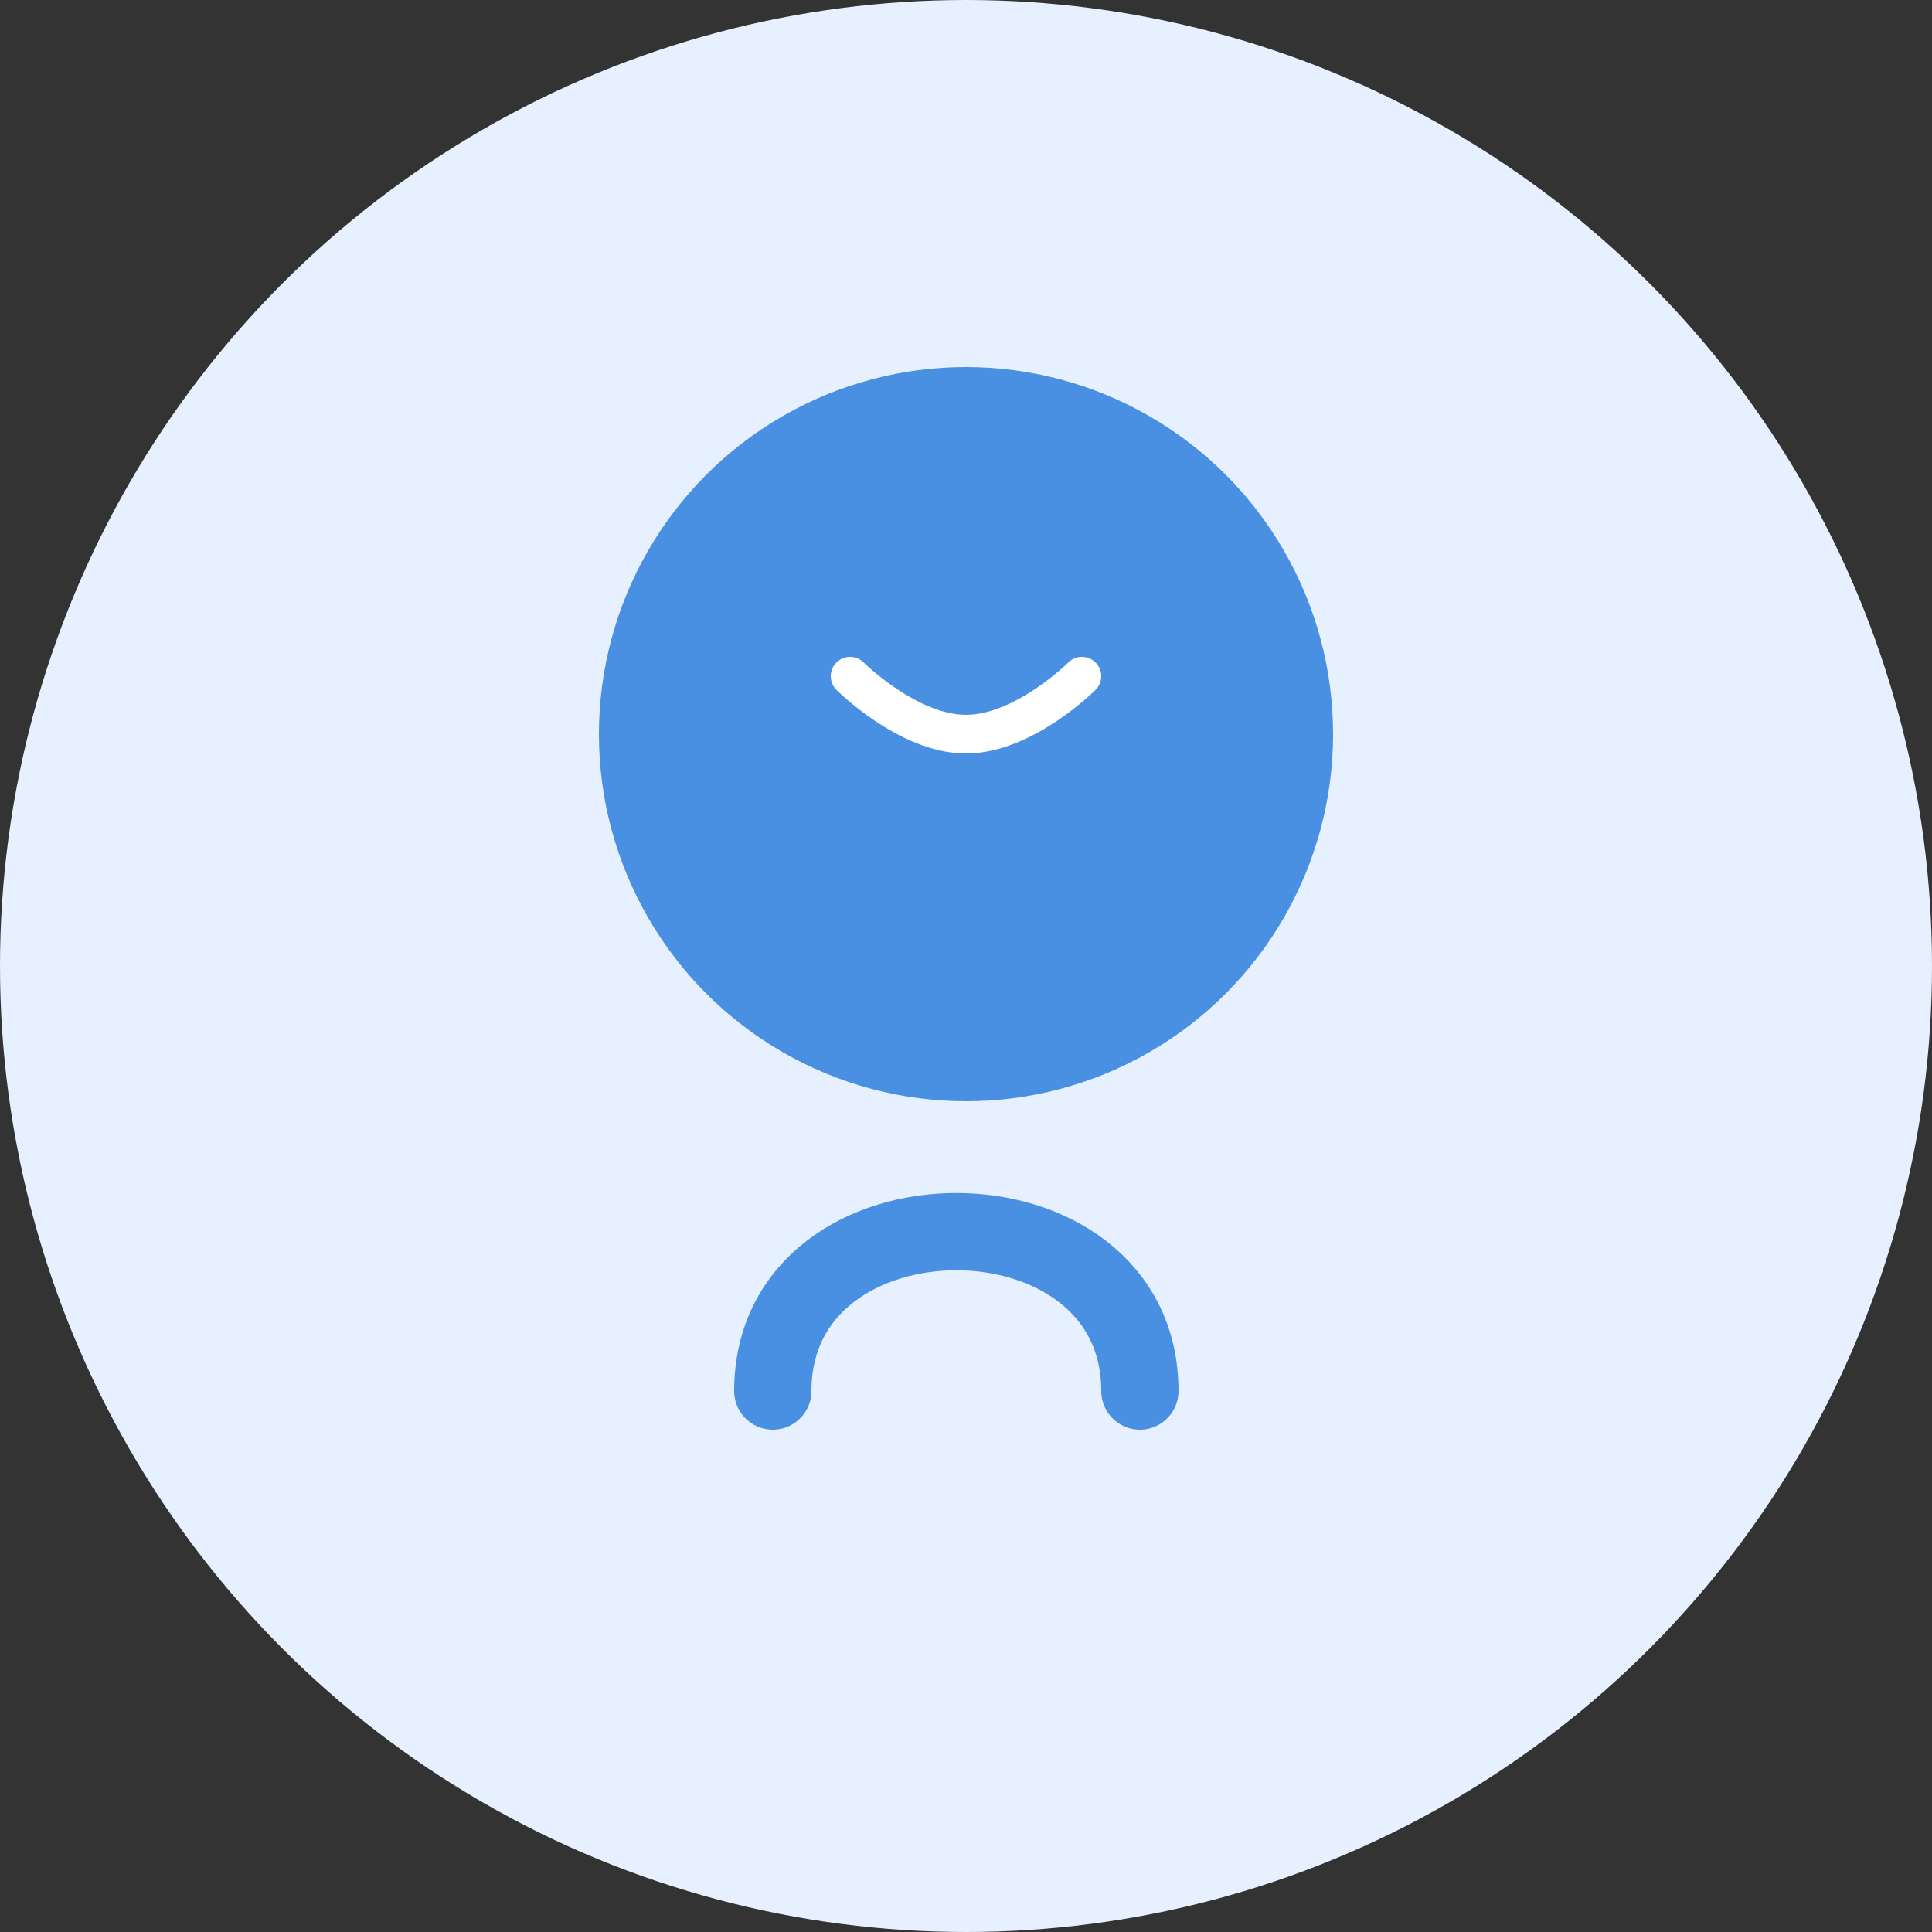 <svg width="100" height="100" viewBox="0 0 100 100" fill="none" xmlns="http://www.w3.org/2000/svg">
  <rect x="0" y="0" width="100" height="100" fill="#333333" stroke="none"/>
  <circle cx="50" cy="50" r="50" fill="#E6F0FF"/>
  <circle cx="50" cy="38" r="18" fill="#4A90E2"/>
  <path d="M40 72C40 61 59 61 59 72" stroke="#4A90E2" stroke-width="4" stroke-linecap="round"/>
  <circle cx="50" cy="38" r="18" stroke="#4A90E2" stroke-width="2"/>
  <path d="M44 35C44 35 47 38 50 38C53 38 56 35 56 35" stroke="white" stroke-width="2" stroke-linecap="round"/>
</svg>